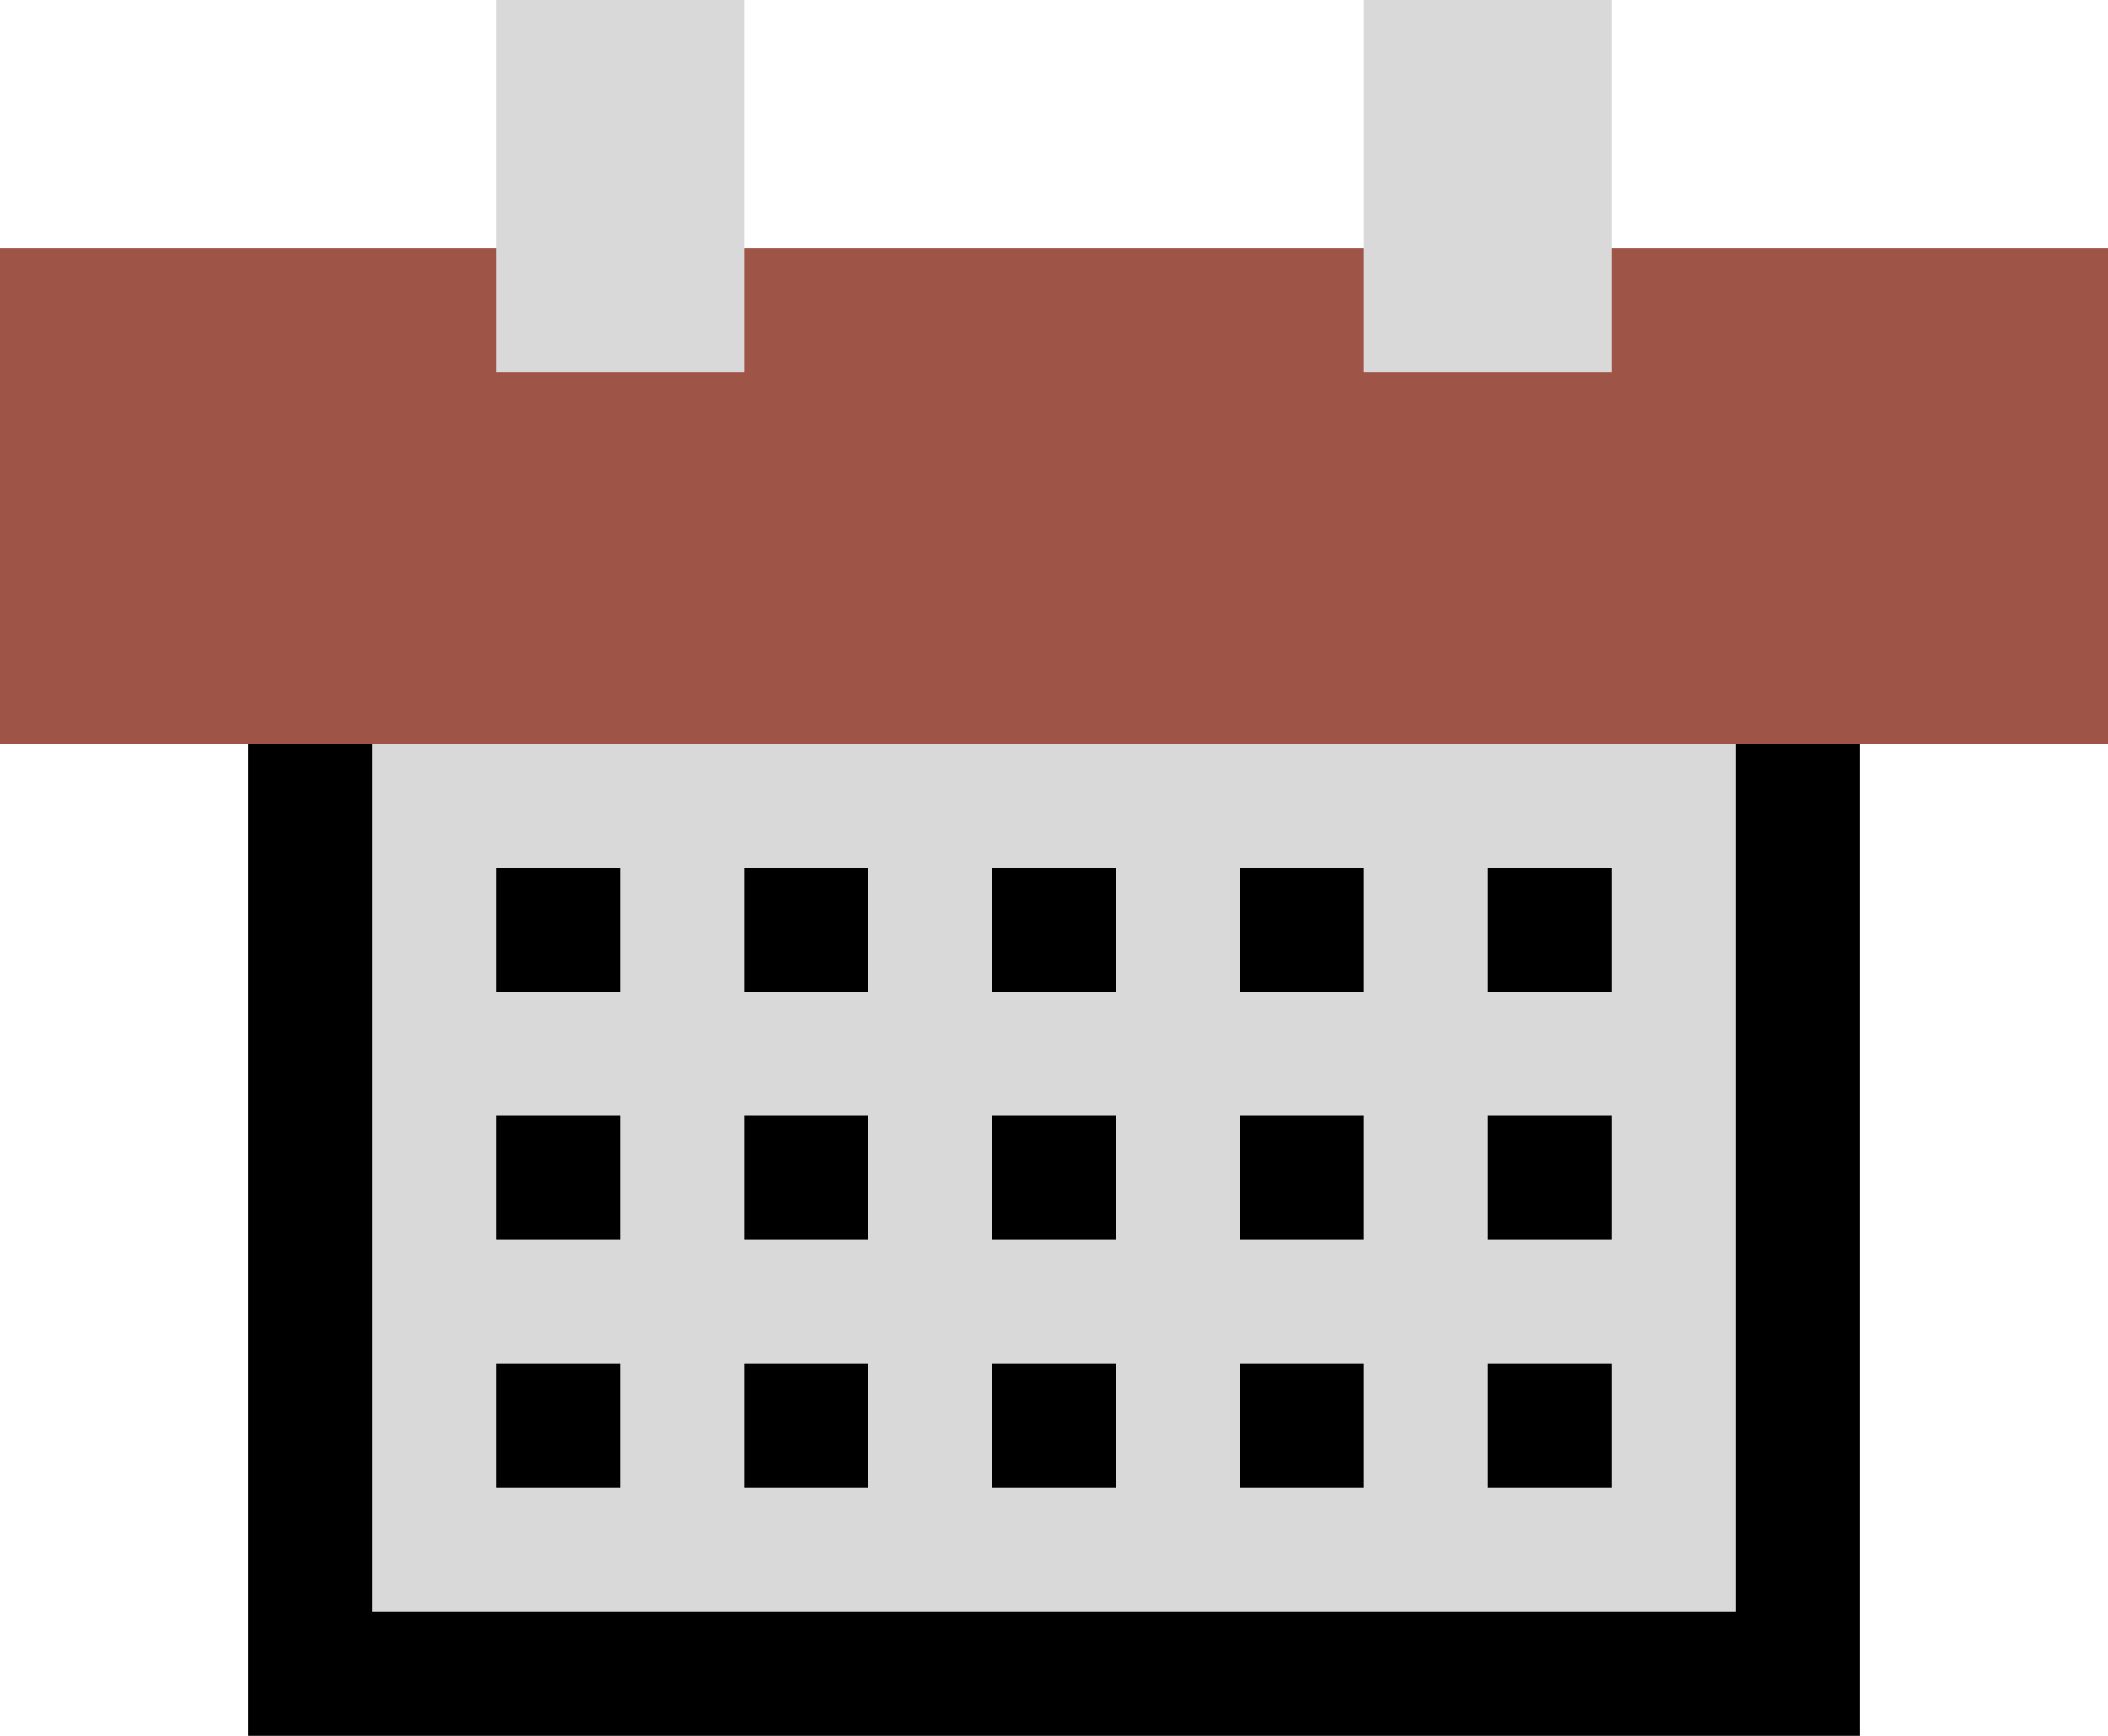 <svg width="17" height="14" viewBox="0 0 17 14" fill="none" xmlns="http://www.w3.org/2000/svg">
<rect x="2.5" y="5.5" width="12" height="8" fill="#D9D9D9" stroke="black"/>
<rect y="2" width="17" height="4" fill="#9f5448"/>
<rect x="4" width="2" height="3" fill="#D9D9D9"/>
<rect x="11" width="2" height="3" fill="#D9D9D9"/>
<rect x="4" y="7" width="1" height="1" fill="black"/>
<rect x="6" y="11" width="1" height="1" fill="black"/>
<rect x="12" y="11" width="1" height="1" fill="black"/>
<rect x="10" y="11" width="1" height="1" fill="black"/>
<rect x="8" y="11" width="1" height="1" fill="black"/>
<rect x="4" y="11" width="1" height="1" fill="black"/>
<rect x="12" y="9" width="1" height="1" fill="black"/>
<rect x="10" y="9" width="1" height="1" fill="black"/>
<rect x="8" y="9" width="1" height="1" fill="black"/>
<rect x="6" y="9" width="1" height="1" fill="black"/>
<rect x="4" y="9" width="1" height="1" fill="black"/>
<rect x="12" y="7" width="1" height="1" fill="black"/>
<rect x="10" y="7" width="1" height="1" fill="black"/>
<rect x="8" y="7" width="1" height="1" fill="black"/>
<rect x="6" y="7" width="1" height="1" fill="black"/>
</svg>
